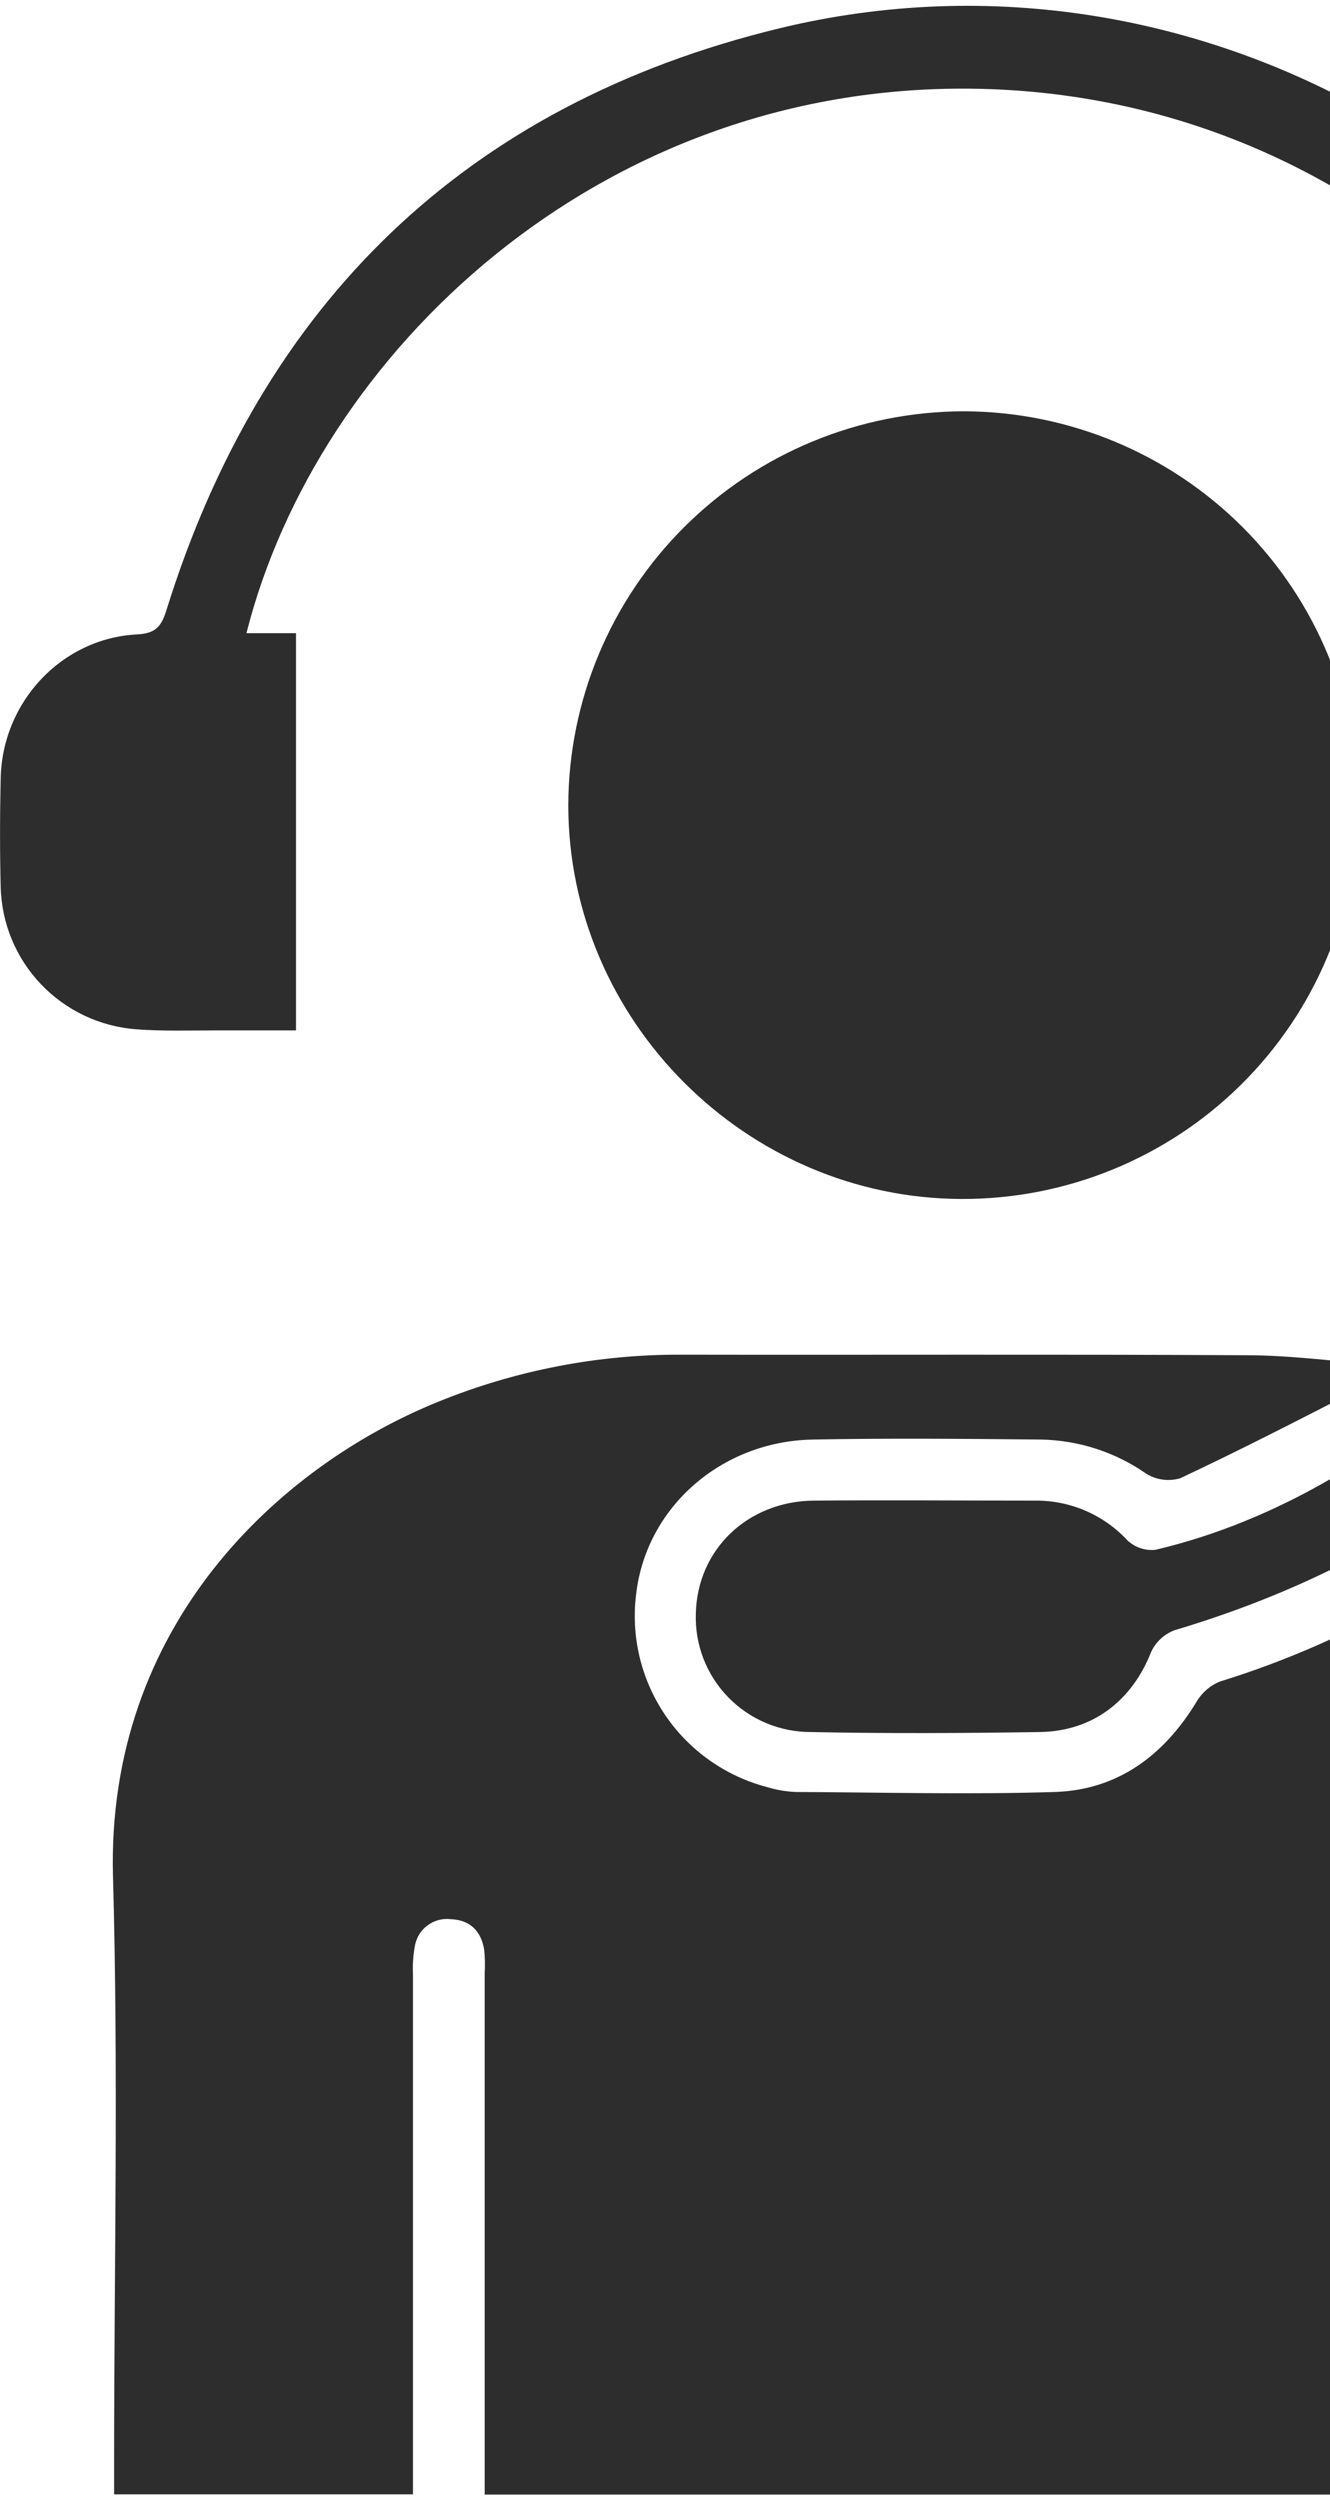 <svg width="116" height="218" viewBox="0 0 116 218" fill="none" xmlns="http://www.w3.org/2000/svg">
<path d="M139.013 127.093C150.621 135.431 157.95 146.155 158.107 160.74C158.295 179.203 158.162 197.667 158.162 216.13C158.162 216.571 158.077 217.006 158.023 217.544H132.048V214.91C132.048 200.591 132.048 186.272 132.048 171.953C132.048 171.131 132.23 170.044 131.794 169.536C130.993 168.618 129.769 167.452 128.763 167.494C127.757 167.537 126.672 168.823 125.902 169.784C125.526 170.261 125.762 171.24 125.762 171.989C125.762 186.308 125.762 200.627 125.762 214.946V217.514H42.274V215.2C42.274 200.804 42.274 186.409 42.274 172.013C42.313 171.337 42.297 170.658 42.226 169.983C41.953 168.382 41.014 167.416 39.322 167.343C38.596 167.256 37.864 167.451 37.279 167.889C36.693 168.327 36.301 168.974 36.182 169.693C36.033 170.506 35.979 171.333 36.019 172.158C36.019 186.328 36.019 200.496 36.019 214.662V217.495H9.953V214.746C9.953 197.715 10.335 180.671 9.856 163.652C9.25 141.751 24.32 127.842 38.255 122.212C44.991 119.477 52.199 118.087 59.471 118.121C75.88 118.152 92.29 118.079 108.692 118.17C112.505 118.17 116.312 118.695 120.119 118.973L120.307 119.698C119.547 120.346 118.736 120.932 117.882 121.45C112.93 123.988 107.977 126.531 102.94 128.894C102.443 129.042 101.919 129.083 101.405 129.013C100.89 128.943 100.397 128.765 99.958 128.489C97.273 126.619 94.091 125.586 90.817 125.522C84.149 125.456 77.481 125.396 70.861 125.522C62.902 125.68 56.416 131.419 55.501 138.869C55 142.604 55.888 146.393 57.999 149.52C60.11 152.647 63.297 154.895 66.958 155.84C67.746 156.076 68.56 156.214 69.382 156.251C76.941 156.287 84.537 156.486 92.053 156.251C97.509 156.057 101.503 153.061 104.328 148.439C104.793 147.624 105.516 146.987 106.383 146.626C118.271 142.957 129.122 136.539 138.049 127.897C138.298 127.643 138.595 127.432 139.013 127.093Z" fill="#2D2D2D"/>
<path d="M146.578 89.907H142.214V55.348L146.457 55.155C140.959 32.625 117.87 8.114 84.706 7.733C52.143 7.365 27.648 30.885 21.495 55.209H25.817V89.846C23.501 89.846 21.204 89.846 18.901 89.846C16.597 89.846 14.209 89.925 11.875 89.749C8.715 89.511 5.757 88.111 3.574 85.821C1.391 83.532 0.139 80.516 0.061 77.358C-0.018 74.198 -0.012 71.026 0.061 67.866C0.188 61.221 5.365 55.662 11.936 55.318C13.548 55.239 14.063 54.653 14.506 53.233C22.847 26.439 40.608 9.129 67.921 2.483C104.898 -6.513 142.911 16.083 153.391 52.696C153.876 54.387 154.392 55.239 156.422 55.354C162.557 55.692 167.673 61.148 167.94 67.317C168.067 70.627 168.03 73.963 167.94 77.261C167.889 80.42 166.658 83.445 164.488 85.747C162.317 88.049 159.364 89.461 156.204 89.707C154.58 89.84 153.937 90.39 153.458 91.924C145.463 117.741 128.387 134.416 102.437 142.149C101.985 142.32 101.572 142.577 101.221 142.907C100.869 143.236 100.586 143.632 100.388 144.07C98.721 148.3 95.302 150.958 90.689 151.025C84.021 151.127 77.353 151.163 70.728 151.025C69.381 151.028 68.046 150.76 66.805 150.238C65.564 149.715 64.441 148.948 63.504 147.983C62.567 147.018 61.834 145.875 61.351 144.621C60.867 143.367 60.643 142.029 60.69 140.687C60.817 135.123 65.194 130.894 70.995 130.845C77.42 130.791 83.846 130.845 90.277 130.845C91.793 130.831 93.295 131.133 94.686 131.734C96.076 132.334 97.325 133.219 98.351 134.331C98.674 134.63 99.058 134.856 99.476 134.995C99.894 135.134 100.338 135.181 100.776 135.135C121.816 130.199 141.42 110.883 146.578 89.907Z" fill="#2D2D2D"/>
<path d="M84.08 35.863C93.218 35.892 101.97 39.538 108.411 45.998C114.852 52.459 118.454 61.205 118.425 70.313C118.396 79.421 114.739 88.144 108.257 94.564C101.775 100.984 92.999 104.574 83.862 104.545C65.07 104.479 49.565 88.982 49.565 70.192C49.593 61.084 53.241 52.358 59.71 45.924C66.179 39.49 74.941 35.873 84.08 35.863Z" fill="#2D2D2D"/>
</svg>
